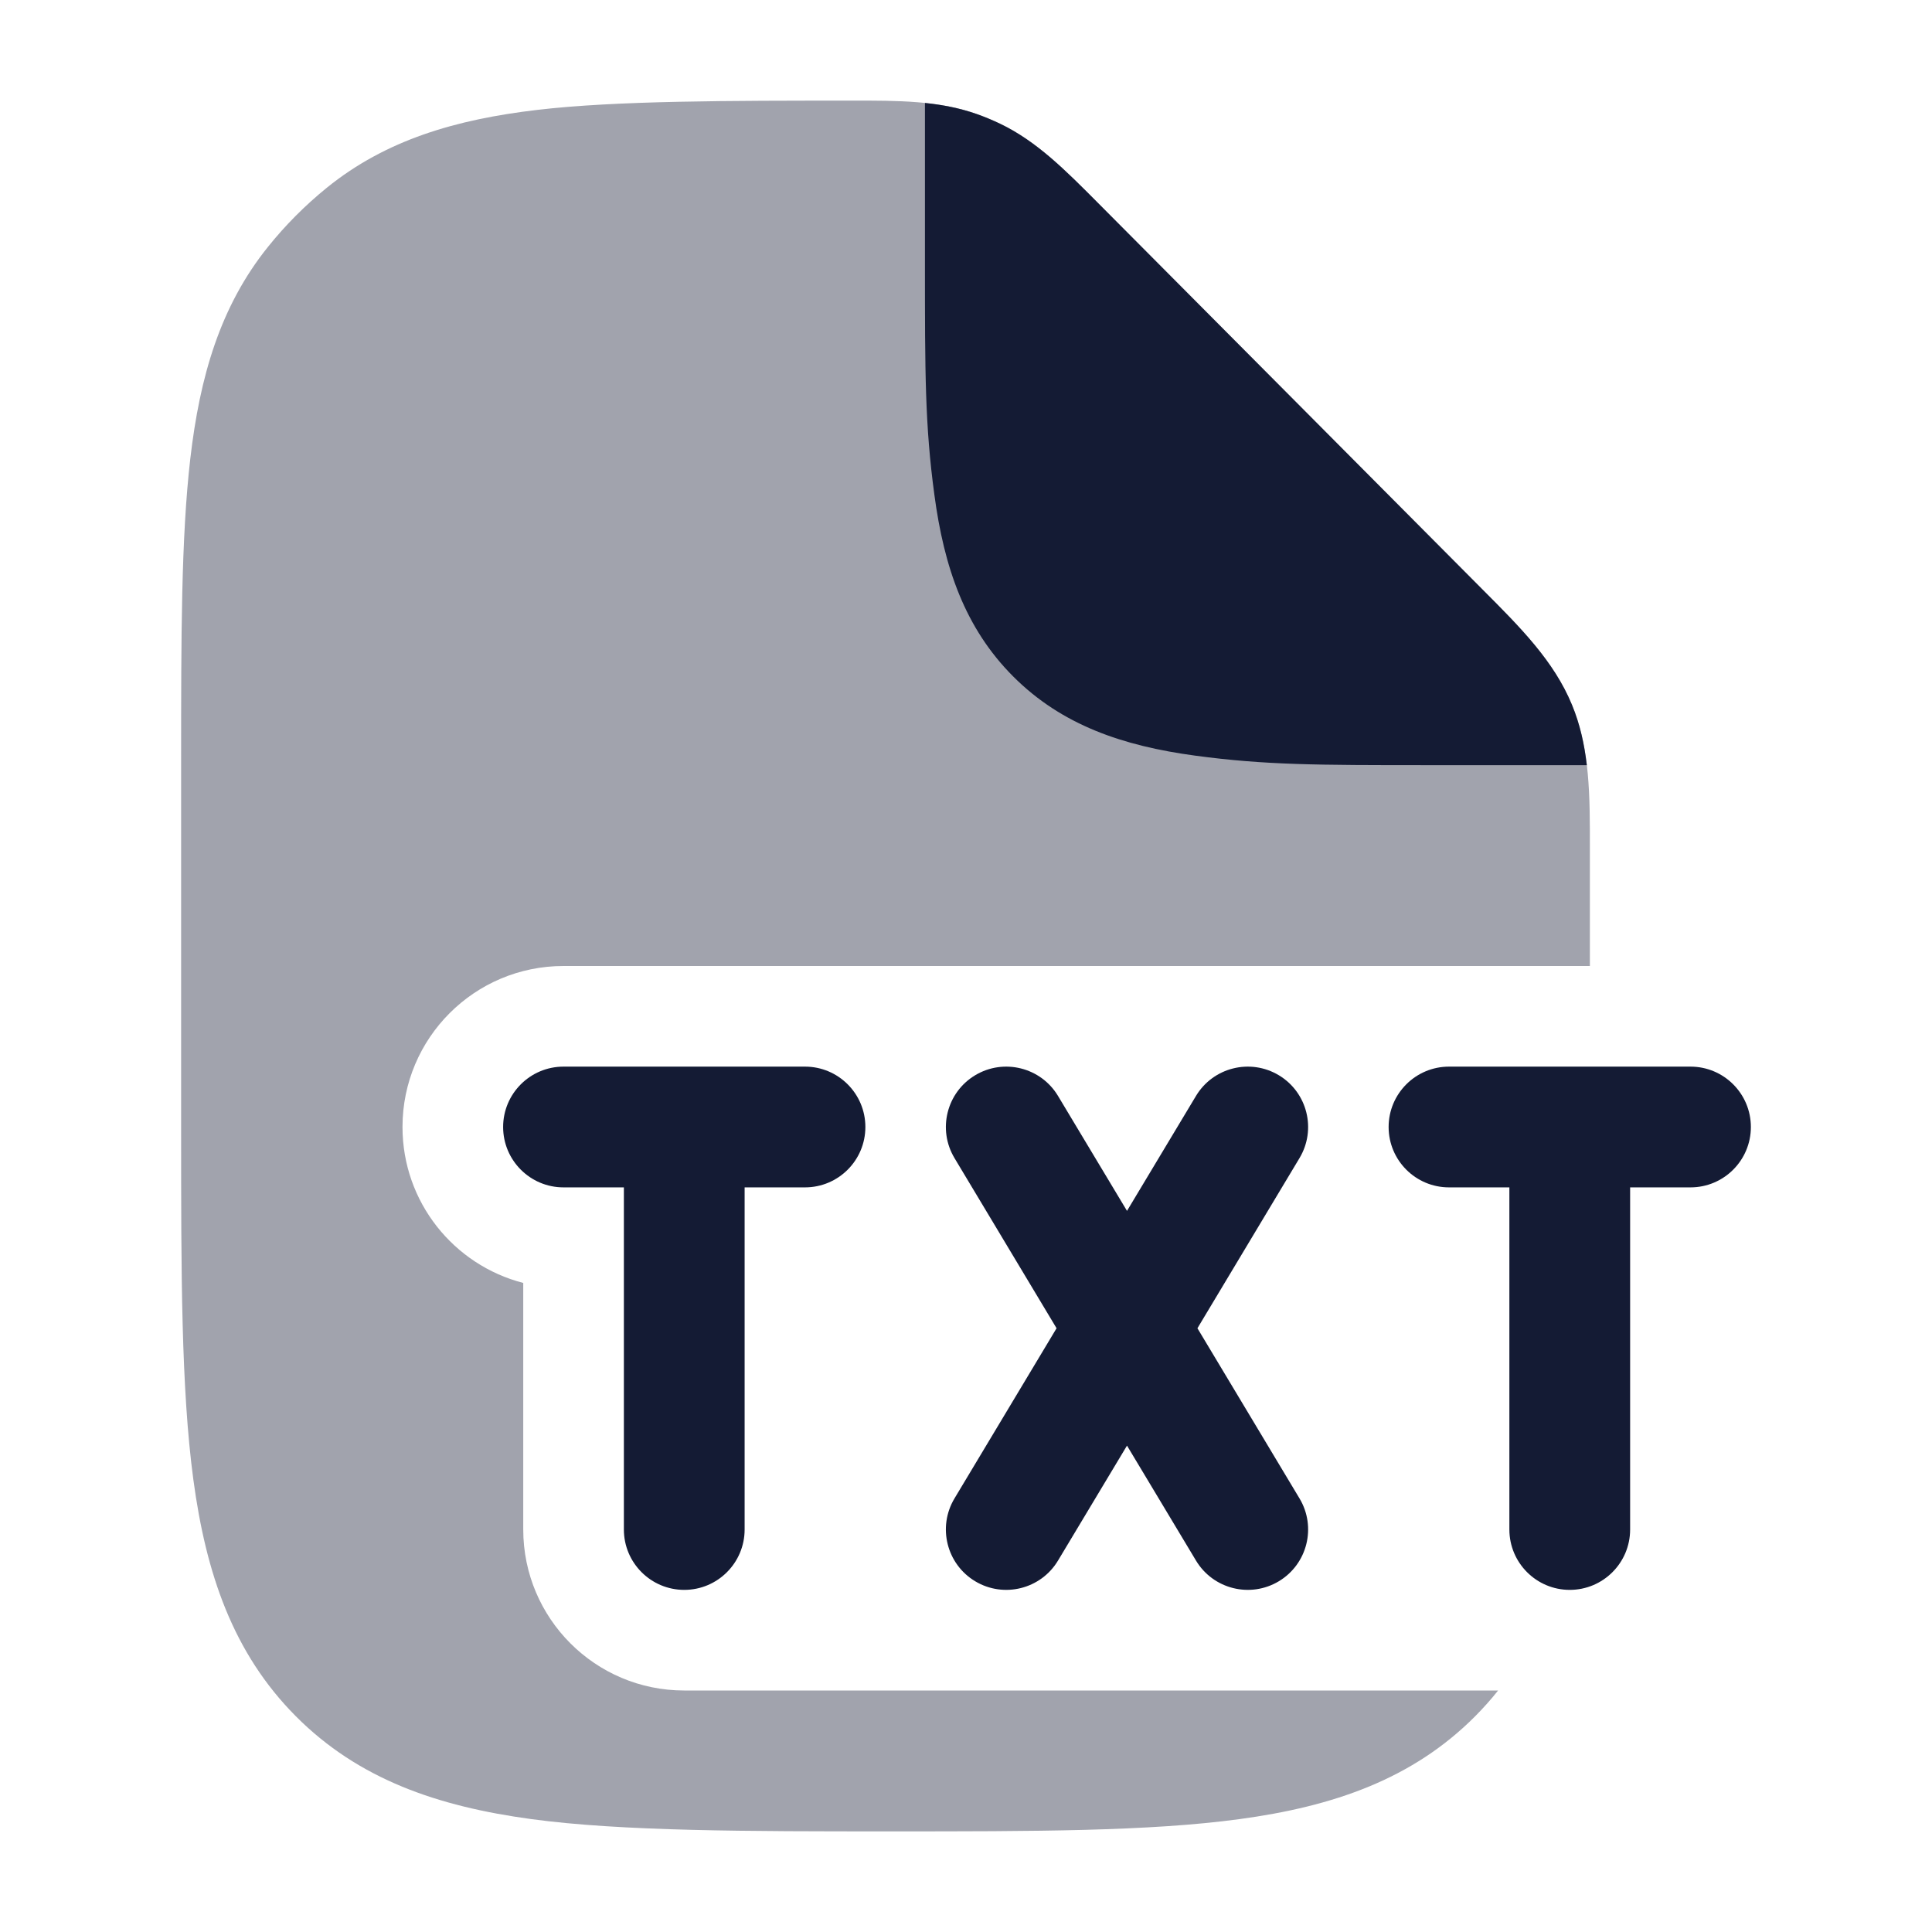 <svg width="24" height="24" viewBox="0 0 24 24" fill="none" xmlns="http://www.w3.org/2000/svg">
<path fill-rule="evenodd" clip-rule="evenodd" d="M12.114 13.357C12.469 13.144 12.93 13.259 13.143 13.614L14 15.042L14.857 13.614C15.07 13.259 15.531 13.144 15.886 13.357C16.241 13.57 16.356 14.031 16.143 14.386L14.875 16.5L16.143 18.614C16.356 18.969 16.241 19.43 15.886 19.643C15.531 19.856 15.07 19.741 14.857 19.386L14 17.958L13.143 19.386C12.93 19.741 12.469 19.856 12.114 19.643C11.759 19.43 11.644 18.969 11.857 18.614L13.125 16.5L11.857 14.386C11.644 14.031 11.759 13.57 12.114 13.357ZM6.25 14C6.25 13.586 6.586 13.25 7 13.25H10C10.414 13.25 10.75 13.586 10.75 14C10.75 14.414 10.414 14.75 10 14.75H9.25V19C9.25 19.414 8.914 19.75 8.5 19.75C8.086 19.75 7.75 19.414 7.75 19V14.75H7C6.586 14.75 6.25 14.414 6.25 14ZM17.25 14C17.25 13.586 17.586 13.25 18 13.25H21C21.414 13.25 21.75 13.586 21.75 14C21.75 14.414 21.414 14.75 21 14.75H20.25V19C20.25 19.414 19.914 19.75 19.5 19.75C19.086 19.75 18.75 19.414 18.75 19V14.75H18C17.586 14.75 17.25 14.414 17.25 14Z" fill="#141B34"/>
<path opacity="0.4" d="M10.587 1.25C11.157 1.249 11.662 1.249 12.137 1.417C12.235 1.452 12.331 1.492 12.425 1.537C12.88 1.756 13.236 2.115 13.639 2.52L18.422 7.328C18.889 7.796 19.304 8.212 19.528 8.756C19.752 9.3 19.751 9.888 19.75 10.552L19.75 12H7C5.895 12 5 12.895 5 14C5 14.932 5.637 15.715 6.5 15.937V19C6.5 20.104 7.395 21 8.5 21H18.61C18.523 21.11 18.428 21.216 18.326 21.319C17.546 22.103 16.563 22.44 15.396 22.598C14.273 22.75 12.844 22.75 11.071 22.75C9.298 22.75 7.727 22.75 6.603 22.598C5.436 22.44 4.454 22.103 3.674 21.319C2.894 20.534 2.558 19.547 2.401 18.374C2.25 17.244 2.25 15.808 2.25 14.026V14.026V9.453V9.452C2.25 7.919 2.25 6.682 2.364 5.698C2.482 4.68 2.734 3.808 3.327 3.069C3.544 2.798 3.79 2.551 4.06 2.332C4.795 1.737 5.663 1.484 6.675 1.365C7.654 1.25 9.062 1.25 10.587 1.25Z" fill="#141B34"/>
<path d="M12.137 1.418C12.235 1.453 12.331 1.493 12.425 1.538C12.88 1.756 13.236 2.116 13.639 2.521L18.422 7.329L18.422 7.329C18.889 7.797 19.304 8.213 19.528 8.757C19.627 8.996 19.682 9.245 19.712 9.505H17.731C16.364 9.505 15.715 9.504 14.848 9.387C13.948 9.266 13.19 9.007 12.588 8.405C11.986 7.803 11.727 7.046 11.607 6.145C11.49 5.28 11.49 4.633 11.49 3.271V3.271V1.279C11.714 1.302 11.928 1.344 12.137 1.418Z" fill="#141B34"/>
</svg>
